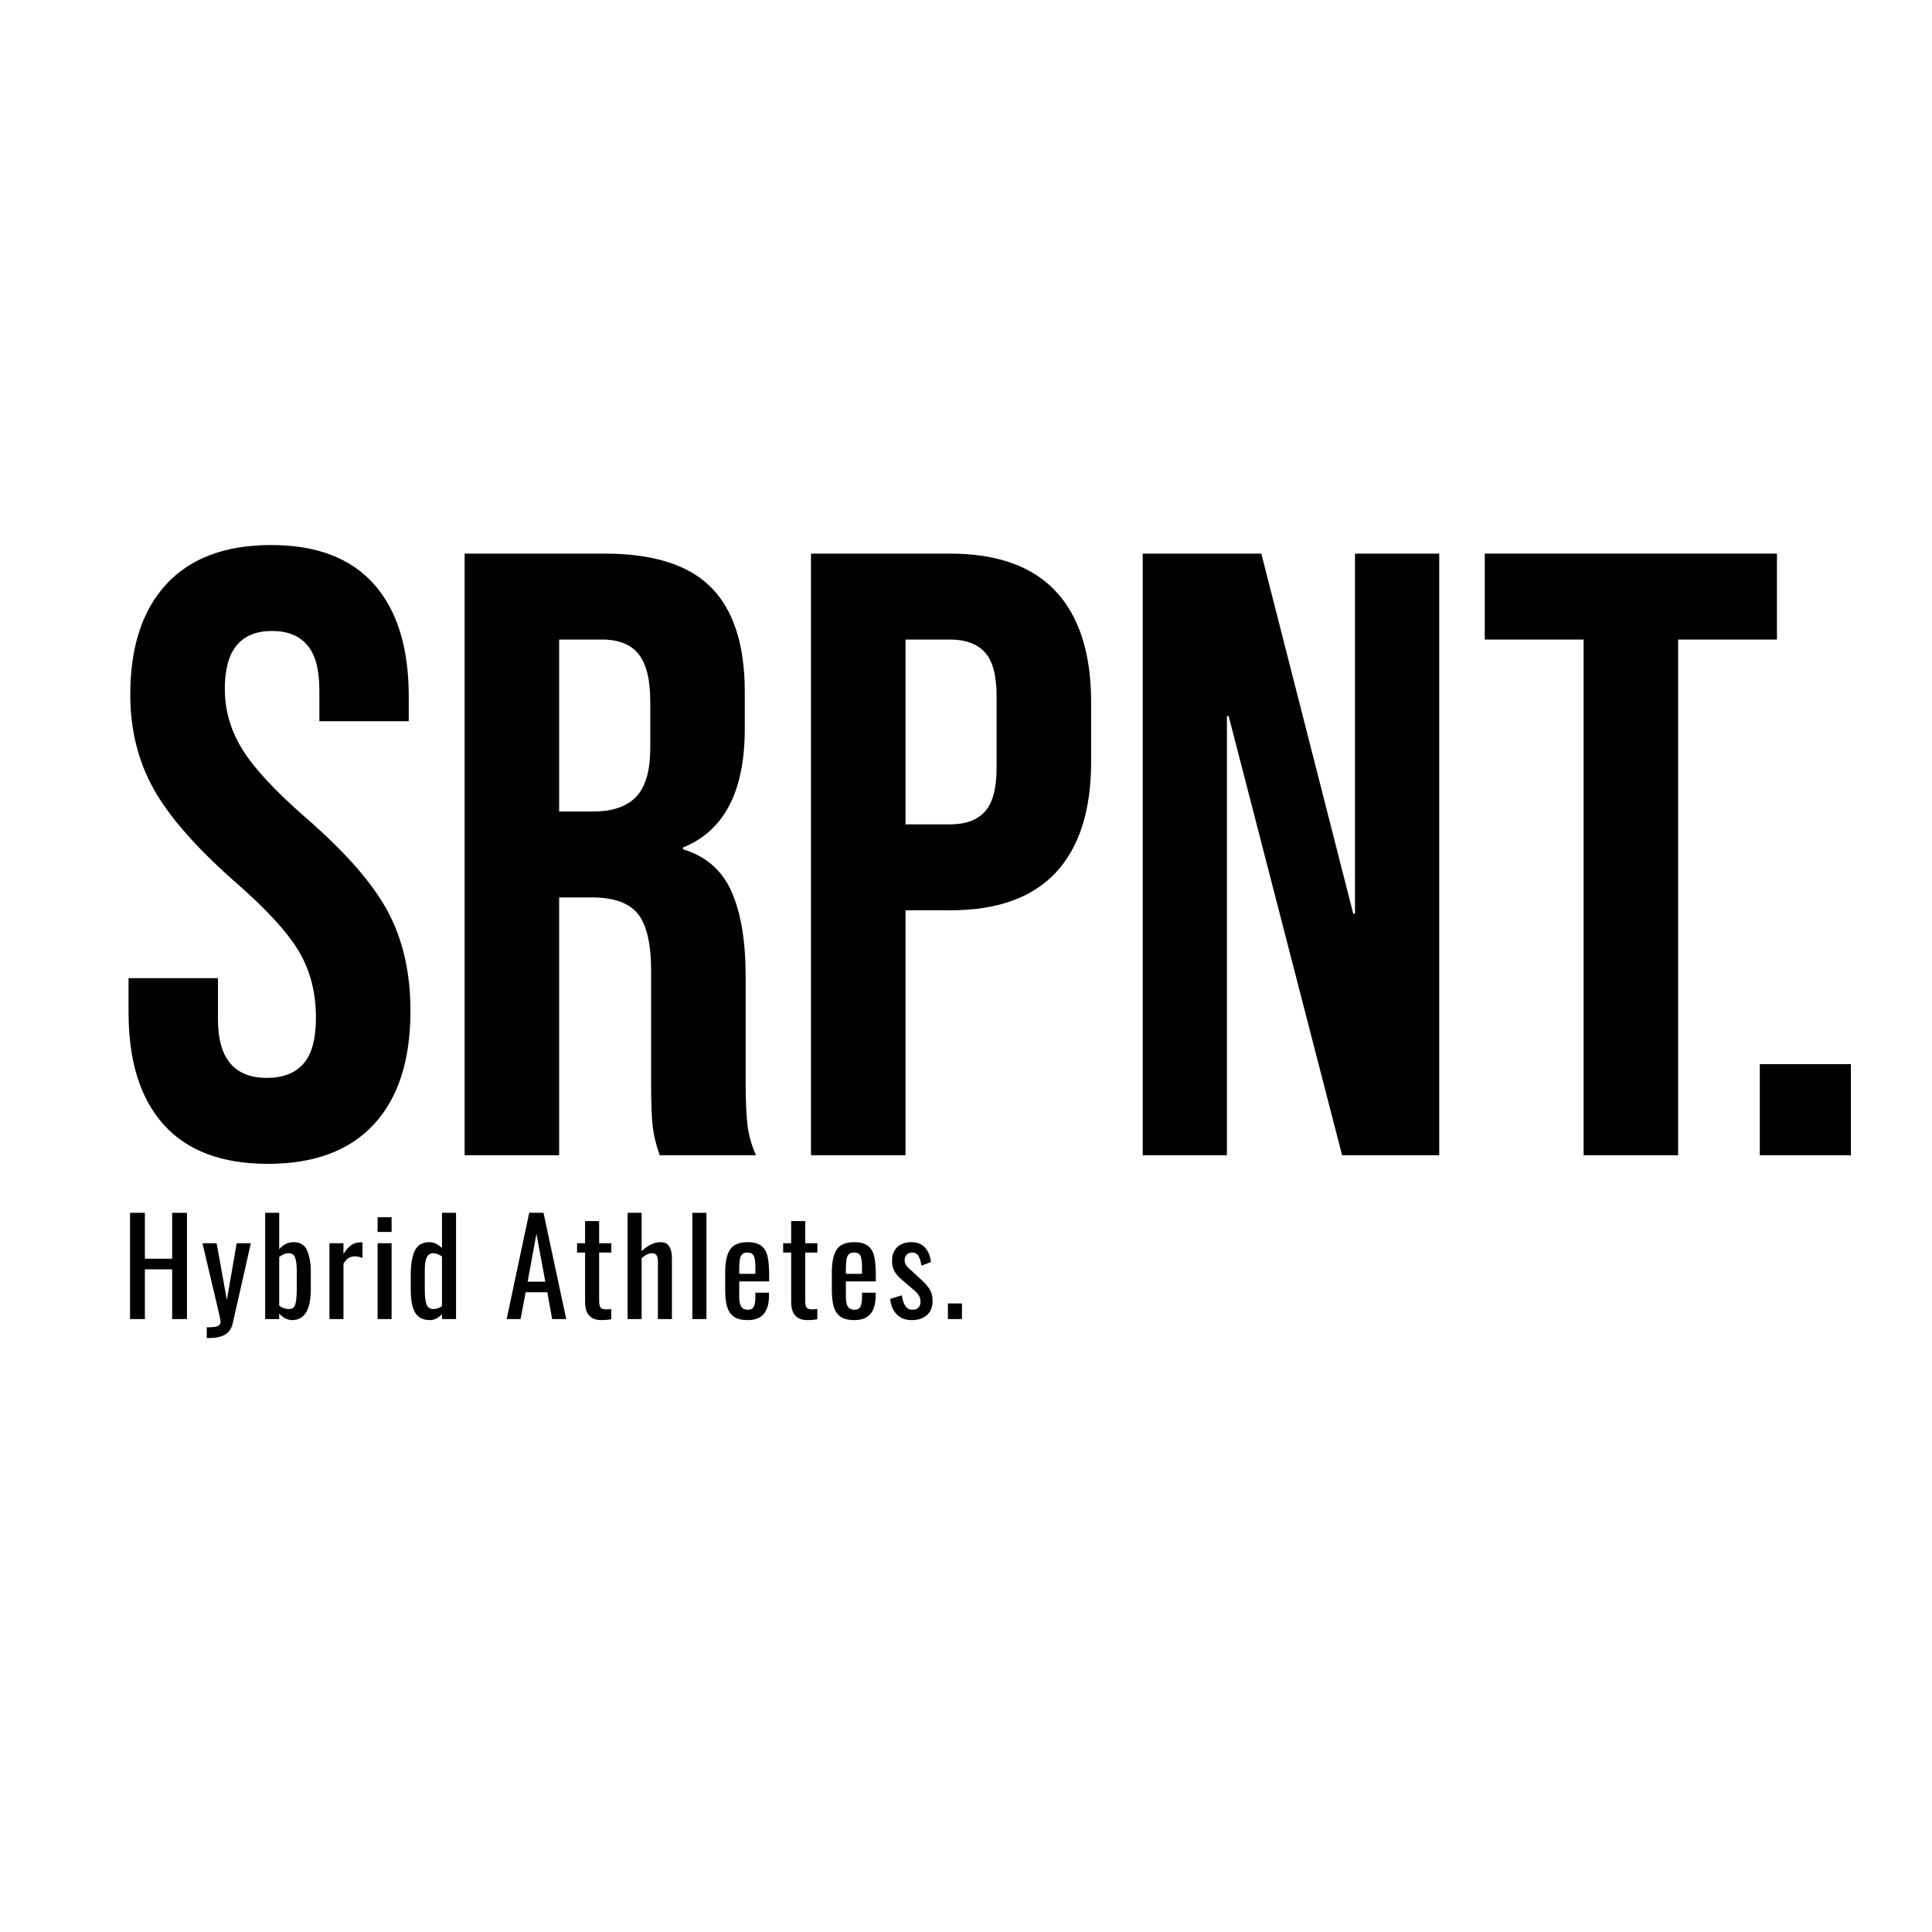 <svg xmlns="http://www.w3.org/2000/svg" xmlns:xlink="http://www.w3.org/1999/xlink" width="1080" zoomAndPan="magnify" viewBox="0 0 810 810" height="1080" preserveAspectRatio="xMidYMid meet" version="1.2"><defs><clipPath id="9f6a03a112"><rect x="0" width="748" y="0" height="432"/></clipPath></defs><g id="d5c5370a03"><g transform="matrix(1,0,0,1,45,162)"><g clip-path="url(#9f6a03a112)"><g style="fill:#000000;fill-opacity:1;"><g transform="translate(0.977, 322.338)"><path style="stroke:none" d="M 66.297 3.609 C 47.078 3.609 32.539 -1.852 22.688 -12.781 C 12.844 -23.719 7.922 -39.395 7.922 -59.812 L 7.922 -74.234 L 45.406 -74.234 L 45.406 -56.938 C 45.406 -40.594 52.25 -32.422 65.938 -32.422 C 72.664 -32.422 77.77 -34.406 81.25 -38.375 C 84.738 -42.344 86.484 -48.77 86.484 -57.656 C 86.484 -68.219 84.078 -77.523 79.266 -85.578 C 74.461 -93.629 65.578 -103.297 52.609 -114.578 C 36.273 -128.992 24.863 -142.023 18.375 -153.672 C 11.883 -165.328 8.641 -178.484 8.641 -193.141 C 8.641 -213.078 13.688 -228.508 23.781 -239.438 C 33.875 -250.363 48.523 -255.828 67.734 -255.828 C 86.711 -255.828 101.066 -250.363 110.797 -239.438 C 120.523 -228.508 125.391 -212.836 125.391 -192.422 L 125.391 -181.969 L 87.922 -181.969 L 87.922 -194.938 C 87.922 -203.582 86.238 -209.883 82.875 -213.844 C 79.508 -217.812 74.586 -219.797 68.109 -219.797 C 54.891 -219.797 48.281 -211.75 48.281 -195.656 C 48.281 -186.531 50.742 -178.004 55.672 -170.078 C 60.598 -162.148 69.547 -152.539 82.516 -141.25 C 99.086 -126.832 110.492 -113.738 116.734 -101.969 C 122.984 -90.195 126.109 -76.383 126.109 -60.531 C 126.109 -39.875 121.004 -24.02 110.797 -12.969 C 100.586 -1.914 85.754 3.609 66.297 3.609 Z M 66.297 3.609 "/></g><g transform="translate(135.017, 322.338)"><path style="stroke:none" d="M 14.781 -252.234 L 73.5 -252.234 C 93.926 -252.234 108.82 -247.488 118.188 -238 C 127.551 -228.508 132.234 -213.914 132.234 -194.219 L 132.234 -178.719 C 132.234 -152.539 123.586 -135.969 106.297 -129 L 106.297 -128.281 C 115.898 -125.395 122.68 -119.504 126.641 -110.609 C 130.609 -101.723 132.594 -89.836 132.594 -74.953 L 132.594 -30.625 C 132.594 -23.414 132.832 -17.586 133.312 -13.141 C 133.801 -8.703 135.004 -4.32 136.922 0 L 96.562 0 C 95.125 -4.082 94.164 -7.926 93.688 -11.531 C 93.207 -15.133 92.969 -21.617 92.969 -30.984 L 92.969 -77.109 C 92.969 -88.641 91.102 -96.688 87.375 -101.25 C 83.656 -105.812 77.234 -108.094 68.109 -108.094 L 54.406 -108.094 L 54.406 0 L 14.781 0 Z M 68.828 -144.125 C 76.754 -144.125 82.695 -146.164 86.656 -150.25 C 90.625 -154.332 92.609 -161.18 92.609 -170.797 L 92.609 -190.25 C 92.609 -199.383 90.984 -205.992 87.734 -210.078 C 84.492 -214.16 79.391 -216.203 72.422 -216.203 L 54.406 -216.203 L 54.406 -144.125 Z M 68.828 -144.125 "/></g></g><g style="fill:#000000;fill-opacity:1;"><g transform="translate(280.226, 322.338)"><path style="stroke:none" d="M 14.781 -252.234 L 73.141 -252.234 C 92.836 -252.234 107.609 -246.945 117.453 -236.375 C 127.305 -225.801 132.234 -210.305 132.234 -189.891 L 132.234 -165.031 C 132.234 -144.613 127.305 -129.117 117.453 -118.547 C 107.609 -107.973 92.836 -102.688 73.141 -102.688 L 54.406 -102.688 L 54.406 0 L 14.781 0 Z M 73.141 -138.719 C 79.629 -138.719 84.492 -140.52 87.734 -144.125 C 90.984 -147.727 92.609 -153.859 92.609 -162.516 L 92.609 -192.422 C 92.609 -201.066 90.984 -207.191 87.734 -210.797 C 84.492 -214.398 79.629 -216.203 73.141 -216.203 L 54.406 -216.203 L 54.406 -138.719 Z M 73.141 -138.719 "/></g></g><g style="fill:#000000;fill-opacity:1;"><g transform="translate(419.311, 322.338)"><path style="stroke:none" d="M 14.781 -252.234 L 64.5 -252.234 L 103.047 -101.25 L 103.781 -101.25 L 103.781 -252.234 L 139.094 -252.234 L 139.094 0 L 98.375 0 L 50.812 -184.125 L 50.078 -184.125 L 50.078 0 L 14.781 0 Z M 14.781 -252.234 "/></g></g><g style="fill:#000000;fill-opacity:1;"><g transform="translate(573.168, 322.338)"><path style="stroke:none" d="M 45.766 -216.203 L 4.328 -216.203 L 4.328 -252.234 L 126.828 -252.234 L 126.828 -216.203 L 85.391 -216.203 L 85.391 0 L 45.766 0 Z M 45.766 -216.203 "/></g></g><g style="fill:#000000;fill-opacity:1;"><g transform="translate(678.022, 322.338)"><path style="stroke:none" d="M 14.781 -38.188 L 52.969 -38.188 L 52.969 0 L 14.781 0 Z M 14.781 -38.188 "/></g></g></g></g><g style="fill:#000000;fill-opacity:1;"><g transform="translate(51.058, 553.021)"><path style="stroke:none" d="M 3.469 -44.547 L 9.688 -44.547 L 9.688 -25.297 L 21.125 -25.297 L 21.125 -44.547 L 27.328 -44.547 L 27.328 0 L 21.125 0 L 21.125 -20.844 L 9.688 -20.844 L 9.688 0 L 3.469 0 Z M 3.469 -44.547 "/></g></g><g style="fill:#000000;fill-opacity:1;"><g transform="translate(84.22, 553.021)"><path style="stroke:none" d="M 2.469 3.469 C 4.676 3.469 6.191 3.301 7.016 2.969 C 7.836 2.633 8.25 2.008 8.25 1.094 C 8.25 0.656 7.848 -1.285 7.047 -4.734 L 0.656 -31.797 L 6.594 -31.797 L 10.891 -8.031 L 15.016 -31.797 L 20.953 -31.797 L 13.359 1.766 C 12.848 3.992 11.766 5.582 10.109 6.531 C 8.461 7.488 6.156 7.969 3.188 7.969 L 2.469 7.969 Z M 2.469 3.469 "/></g></g><g style="fill:#000000;fill-opacity:1;"><g transform="translate(108.089, 553.021)"><path style="stroke:none" d="M 14.359 0.438 C 12.453 0.438 10.656 -0.477 8.969 -2.312 L 8.969 0 L 3.078 0 L 3.078 -44.547 L 8.969 -44.547 L 8.969 -29.266 C 10.688 -31.242 12.68 -32.234 14.953 -32.234 C 17.859 -32.234 19.797 -30.992 20.766 -28.516 C 21.734 -26.047 22.219 -23.305 22.219 -20.297 L 22.219 -12.594 C 22.219 -3.906 19.598 0.438 14.359 0.438 Z M 13.141 -4.188 C 14.504 -4.188 15.375 -4.875 15.75 -6.25 C 16.133 -7.625 16.328 -9.738 16.328 -12.594 L 16.328 -20.297 C 16.328 -22.641 16.109 -24.441 15.672 -25.703 C 15.234 -26.973 14.316 -27.609 12.922 -27.609 C 11.641 -27.609 10.32 -27.078 8.969 -26.016 L 8.969 -5.609 C 10.176 -4.66 11.566 -4.188 13.141 -4.188 Z M 13.141 -4.188 "/></g></g><g style="fill:#000000;fill-opacity:1;"><g transform="translate(134.982, 553.021)"><path style="stroke:none" d="M 3.141 -31.797 L 9.016 -31.797 L 9.016 -27.281 C 10.117 -29.07 11.25 -30.332 12.406 -31.062 C 13.562 -31.801 14.781 -32.172 16.062 -32.172 C 16.395 -32.172 16.707 -32.156 17 -32.125 L 17 -25.625 C 15.82 -26.07 14.738 -26.297 13.75 -26.297 C 12.789 -26.297 11.938 -26.066 11.188 -25.609 C 10.438 -25.148 9.711 -24.348 9.016 -23.203 L 9.016 0 L 3.141 0 Z M 3.141 -31.797 "/></g></g><g style="fill:#000000;fill-opacity:1;"><g transform="translate(154.946, 553.021)"><path style="stroke:none" d="M 3.359 -42.688 L 9.234 -42.688 L 9.234 -36.516 L 3.359 -36.516 Z M 3.359 -31.797 L 9.234 -31.797 L 9.234 0 L 3.359 0 Z M 3.359 -31.797 "/></g></g><g style="fill:#000000;fill-opacity:1;"><g transform="translate(169.85, 553.021)"><path style="stroke:none" d="M 10.344 0.438 C 7.594 0.438 5.57 -0.562 4.281 -2.562 C 3 -4.562 2.359 -7.867 2.359 -12.484 L 2.359 -18.641 C 2.359 -22.859 2.914 -26.176 4.031 -28.594 C 5.156 -31.02 7.203 -32.234 10.172 -32.234 C 12.047 -32.234 13.805 -31.406 15.453 -29.75 L 15.453 -44.547 L 21.344 -44.547 L 21.344 0 L 15.453 0 L 15.453 -2.031 C 13.91 -0.383 12.207 0.438 10.344 0.438 Z M 11.828 -4.188 C 12.992 -4.188 14.203 -4.586 15.453 -5.391 L 15.453 -26.234 C 14.098 -27.148 12.852 -27.609 11.719 -27.609 C 9.406 -27.609 8.25 -25.391 8.25 -20.953 L 8.25 -11.984 C 8.25 -9.422 8.488 -7.477 8.969 -6.156 C 9.445 -4.844 10.398 -4.188 11.828 -4.188 Z M 11.828 -4.188 "/></g></g><g style="fill:#000000;fill-opacity:1;"><g transform="translate(196.468, 553.021)"><path style="stroke:none" d=""/></g></g><g style="fill:#000000;fill-opacity:1;"><g transform="translate(211.372, 553.021)"><path style="stroke:none" d="M 10.5 -44.547 L 16.5 -44.547 L 26.016 0 L 20.125 0 L 18.094 -11.219 L 9.016 -11.219 L 6.875 0 L 1.047 0 Z M 17.266 -15.672 L 13.531 -35.75 L 9.844 -15.672 Z M 17.266 -15.672 "/></g></g><g style="fill:#000000;fill-opacity:1;"><g transform="translate(240.74, 553.021)"><path style="stroke:none" d="M 11.438 0.438 C 6.852 0.438 4.562 -2.094 4.562 -7.156 L 4.562 -27.891 L 1.203 -27.891 L 1.203 -31.797 L 4.562 -31.797 L 4.562 -41.078 L 10.453 -41.078 L 10.453 -31.797 L 15.562 -31.797 L 15.562 -27.891 L 10.453 -27.891 L 10.453 -7.531 C 10.453 -6.25 10.648 -5.348 11.047 -4.828 C 11.453 -4.316 12.223 -4.062 13.359 -4.062 C 14.098 -4.062 14.816 -4.117 15.516 -4.234 L 15.516 0.109 C 14.047 0.328 12.688 0.438 11.438 0.438 Z M 11.438 0.438 "/></g></g><g style="fill:#000000;fill-opacity:1;"><g transform="translate(259.989, 553.021)"><path style="stroke:none" d="M 3.141 -44.547 L 9.016 -44.547 L 9.016 -28.484 C 11.66 -30.984 14.32 -32.234 17 -32.234 C 18.719 -32.234 19.93 -31.609 20.641 -30.359 C 21.359 -29.109 21.719 -27.566 21.719 -25.734 L 21.719 0 L 15.844 0 L 15.844 -24.031 C 15.844 -25.238 15.656 -26.133 15.281 -26.719 C 14.914 -27.312 14.258 -27.609 13.312 -27.609 C 12.031 -27.609 10.598 -26.91 9.016 -25.516 L 9.016 0 L 3.141 0 Z M 3.141 -44.547 "/></g></g><g style="fill:#000000;fill-opacity:1;"><g transform="translate(286.772, 553.021)"><path style="stroke:none" d="M 3.516 -44.547 L 9.406 -44.547 L 9.406 0 L 3.516 0 Z M 3.516 -44.547 "/></g></g><g style="fill:#000000;fill-opacity:1;"><g transform="translate(301.676, 553.021)"><path style="stroke:none" d="M 11.766 0.438 C 9.305 0.438 7.398 -0.023 6.047 -0.953 C 4.691 -1.891 3.738 -3.273 3.188 -5.109 C 2.633 -6.941 2.359 -9.328 2.359 -12.266 L 2.359 -19.531 C 2.359 -23.926 3.047 -27.141 4.422 -29.172 C 5.797 -31.211 8.242 -32.234 11.766 -32.234 C 14.336 -32.234 16.273 -31.703 17.578 -30.641 C 18.879 -29.578 19.738 -28.082 20.156 -26.156 C 20.582 -24.227 20.797 -21.633 20.797 -18.375 L 20.797 -15.781 L 8.25 -15.781 L 8.25 -9.406 C 8.25 -7.457 8.531 -6.051 9.094 -5.188 C 9.664 -4.332 10.578 -3.906 11.828 -3.906 C 13.066 -3.906 13.906 -4.332 14.344 -5.188 C 14.789 -6.051 15.016 -7.363 15.016 -9.125 L 15.016 -11.062 L 20.734 -11.062 L 20.734 -9.844 C 20.734 -6.508 20.016 -3.961 18.578 -2.203 C 17.148 -0.441 14.879 0.438 11.766 0.438 Z M 15.016 -18.969 L 15.016 -21.828 C 15.016 -23.992 14.801 -25.547 14.375 -26.484 C 13.957 -27.422 13.07 -27.891 11.719 -27.891 C 10.758 -27.891 10.031 -27.664 9.531 -27.219 C 9.039 -26.781 8.703 -26.055 8.516 -25.047 C 8.336 -24.047 8.25 -22.594 8.25 -20.688 L 8.25 -18.969 Z M 15.016 -18.969 "/></g></g><g style="fill:#000000;fill-opacity:1;"><g transform="translate(327.139, 553.021)"><path style="stroke:none" d="M 11.438 0.438 C 6.852 0.438 4.562 -2.094 4.562 -7.156 L 4.562 -27.891 L 1.203 -27.891 L 1.203 -31.797 L 4.562 -31.797 L 4.562 -41.078 L 10.453 -41.078 L 10.453 -31.797 L 15.562 -31.797 L 15.562 -27.891 L 10.453 -27.891 L 10.453 -7.531 C 10.453 -6.25 10.648 -5.348 11.047 -4.828 C 11.453 -4.316 12.223 -4.062 13.359 -4.062 C 14.098 -4.062 14.816 -4.117 15.516 -4.234 L 15.516 0.109 C 14.047 0.328 12.688 0.438 11.438 0.438 Z M 11.438 0.438 "/></g></g><g style="fill:#000000;fill-opacity:1;"><g transform="translate(346.388, 553.021)"><path style="stroke:none" d="M 11.766 0.438 C 9.305 0.438 7.398 -0.023 6.047 -0.953 C 4.691 -1.891 3.738 -3.273 3.188 -5.109 C 2.633 -6.941 2.359 -9.328 2.359 -12.266 L 2.359 -19.531 C 2.359 -23.926 3.047 -27.141 4.422 -29.172 C 5.797 -31.211 8.242 -32.234 11.766 -32.234 C 14.336 -32.234 16.273 -31.703 17.578 -30.641 C 18.879 -29.578 19.738 -28.082 20.156 -26.156 C 20.582 -24.227 20.797 -21.633 20.797 -18.375 L 20.797 -15.781 L 8.25 -15.781 L 8.25 -9.406 C 8.25 -7.457 8.531 -6.051 9.094 -5.188 C 9.664 -4.332 10.578 -3.906 11.828 -3.906 C 13.066 -3.906 13.906 -4.332 14.344 -5.188 C 14.789 -6.051 15.016 -7.363 15.016 -9.125 L 15.016 -11.062 L 20.734 -11.062 L 20.734 -9.844 C 20.734 -6.508 20.016 -3.961 18.578 -2.203 C 17.148 -0.441 14.879 0.438 11.766 0.438 Z M 15.016 -18.969 L 15.016 -21.828 C 15.016 -23.992 14.801 -25.547 14.375 -26.484 C 13.957 -27.422 13.07 -27.891 11.719 -27.891 C 10.758 -27.891 10.031 -27.664 9.531 -27.219 C 9.039 -26.781 8.703 -26.055 8.516 -25.047 C 8.336 -24.047 8.25 -22.594 8.25 -20.688 L 8.25 -18.969 Z M 15.016 -18.969 "/></g></g><g style="fill:#000000;fill-opacity:1;"><g transform="translate(371.851, 553.021)"><path style="stroke:none" d="M 10.344 0.438 C 7.77 0.438 5.688 -0.367 4.094 -1.984 C 2.5 -3.598 1.594 -5.758 1.375 -8.469 L 6.266 -9.953 C 6.555 -7.898 7.062 -6.379 7.781 -5.391 C 8.5 -4.398 9.516 -3.906 10.828 -3.906 C 11.859 -3.906 12.656 -4.207 13.219 -4.812 C 13.789 -5.414 14.078 -6.234 14.078 -7.266 C 14.078 -8.18 13.875 -9.004 13.469 -9.734 C 13.07 -10.461 12.414 -11.211 11.5 -11.984 L 6.047 -16.672 C 4.805 -17.734 3.844 -18.859 3.156 -20.047 C 2.477 -21.234 2.141 -22.691 2.141 -24.422 C 2.141 -26.879 2.875 -28.797 4.344 -30.172 C 5.812 -31.547 7.812 -32.234 10.344 -32.234 C 12.758 -32.234 14.656 -31.453 16.031 -29.891 C 17.406 -28.336 18.203 -26.332 18.422 -23.875 L 14.469 -22.391 C 14.207 -24.18 13.781 -25.547 13.188 -26.484 C 12.602 -27.422 11.727 -27.891 10.562 -27.891 C 9.602 -27.891 8.836 -27.578 8.266 -26.953 C 7.703 -26.328 7.422 -25.555 7.422 -24.641 C 7.422 -23.461 7.953 -22.398 9.016 -21.453 L 14.625 -16.281 C 16.062 -14.957 17.172 -13.656 17.953 -12.375 C 18.742 -11.094 19.141 -9.535 19.141 -7.703 C 19.141 -5.055 18.348 -3.035 16.766 -1.641 C 15.191 -0.254 13.051 0.438 10.344 0.438 Z M 10.344 0.438 "/></g></g><g style="fill:#000000;fill-opacity:1;"><g transform="translate(394.73, 553.021)"><path style="stroke:none" d="M 2.688 -6.547 L 8.578 -6.547 L 8.578 0 L 2.688 0 Z M 2.688 -6.547 "/></g></g></g></svg>